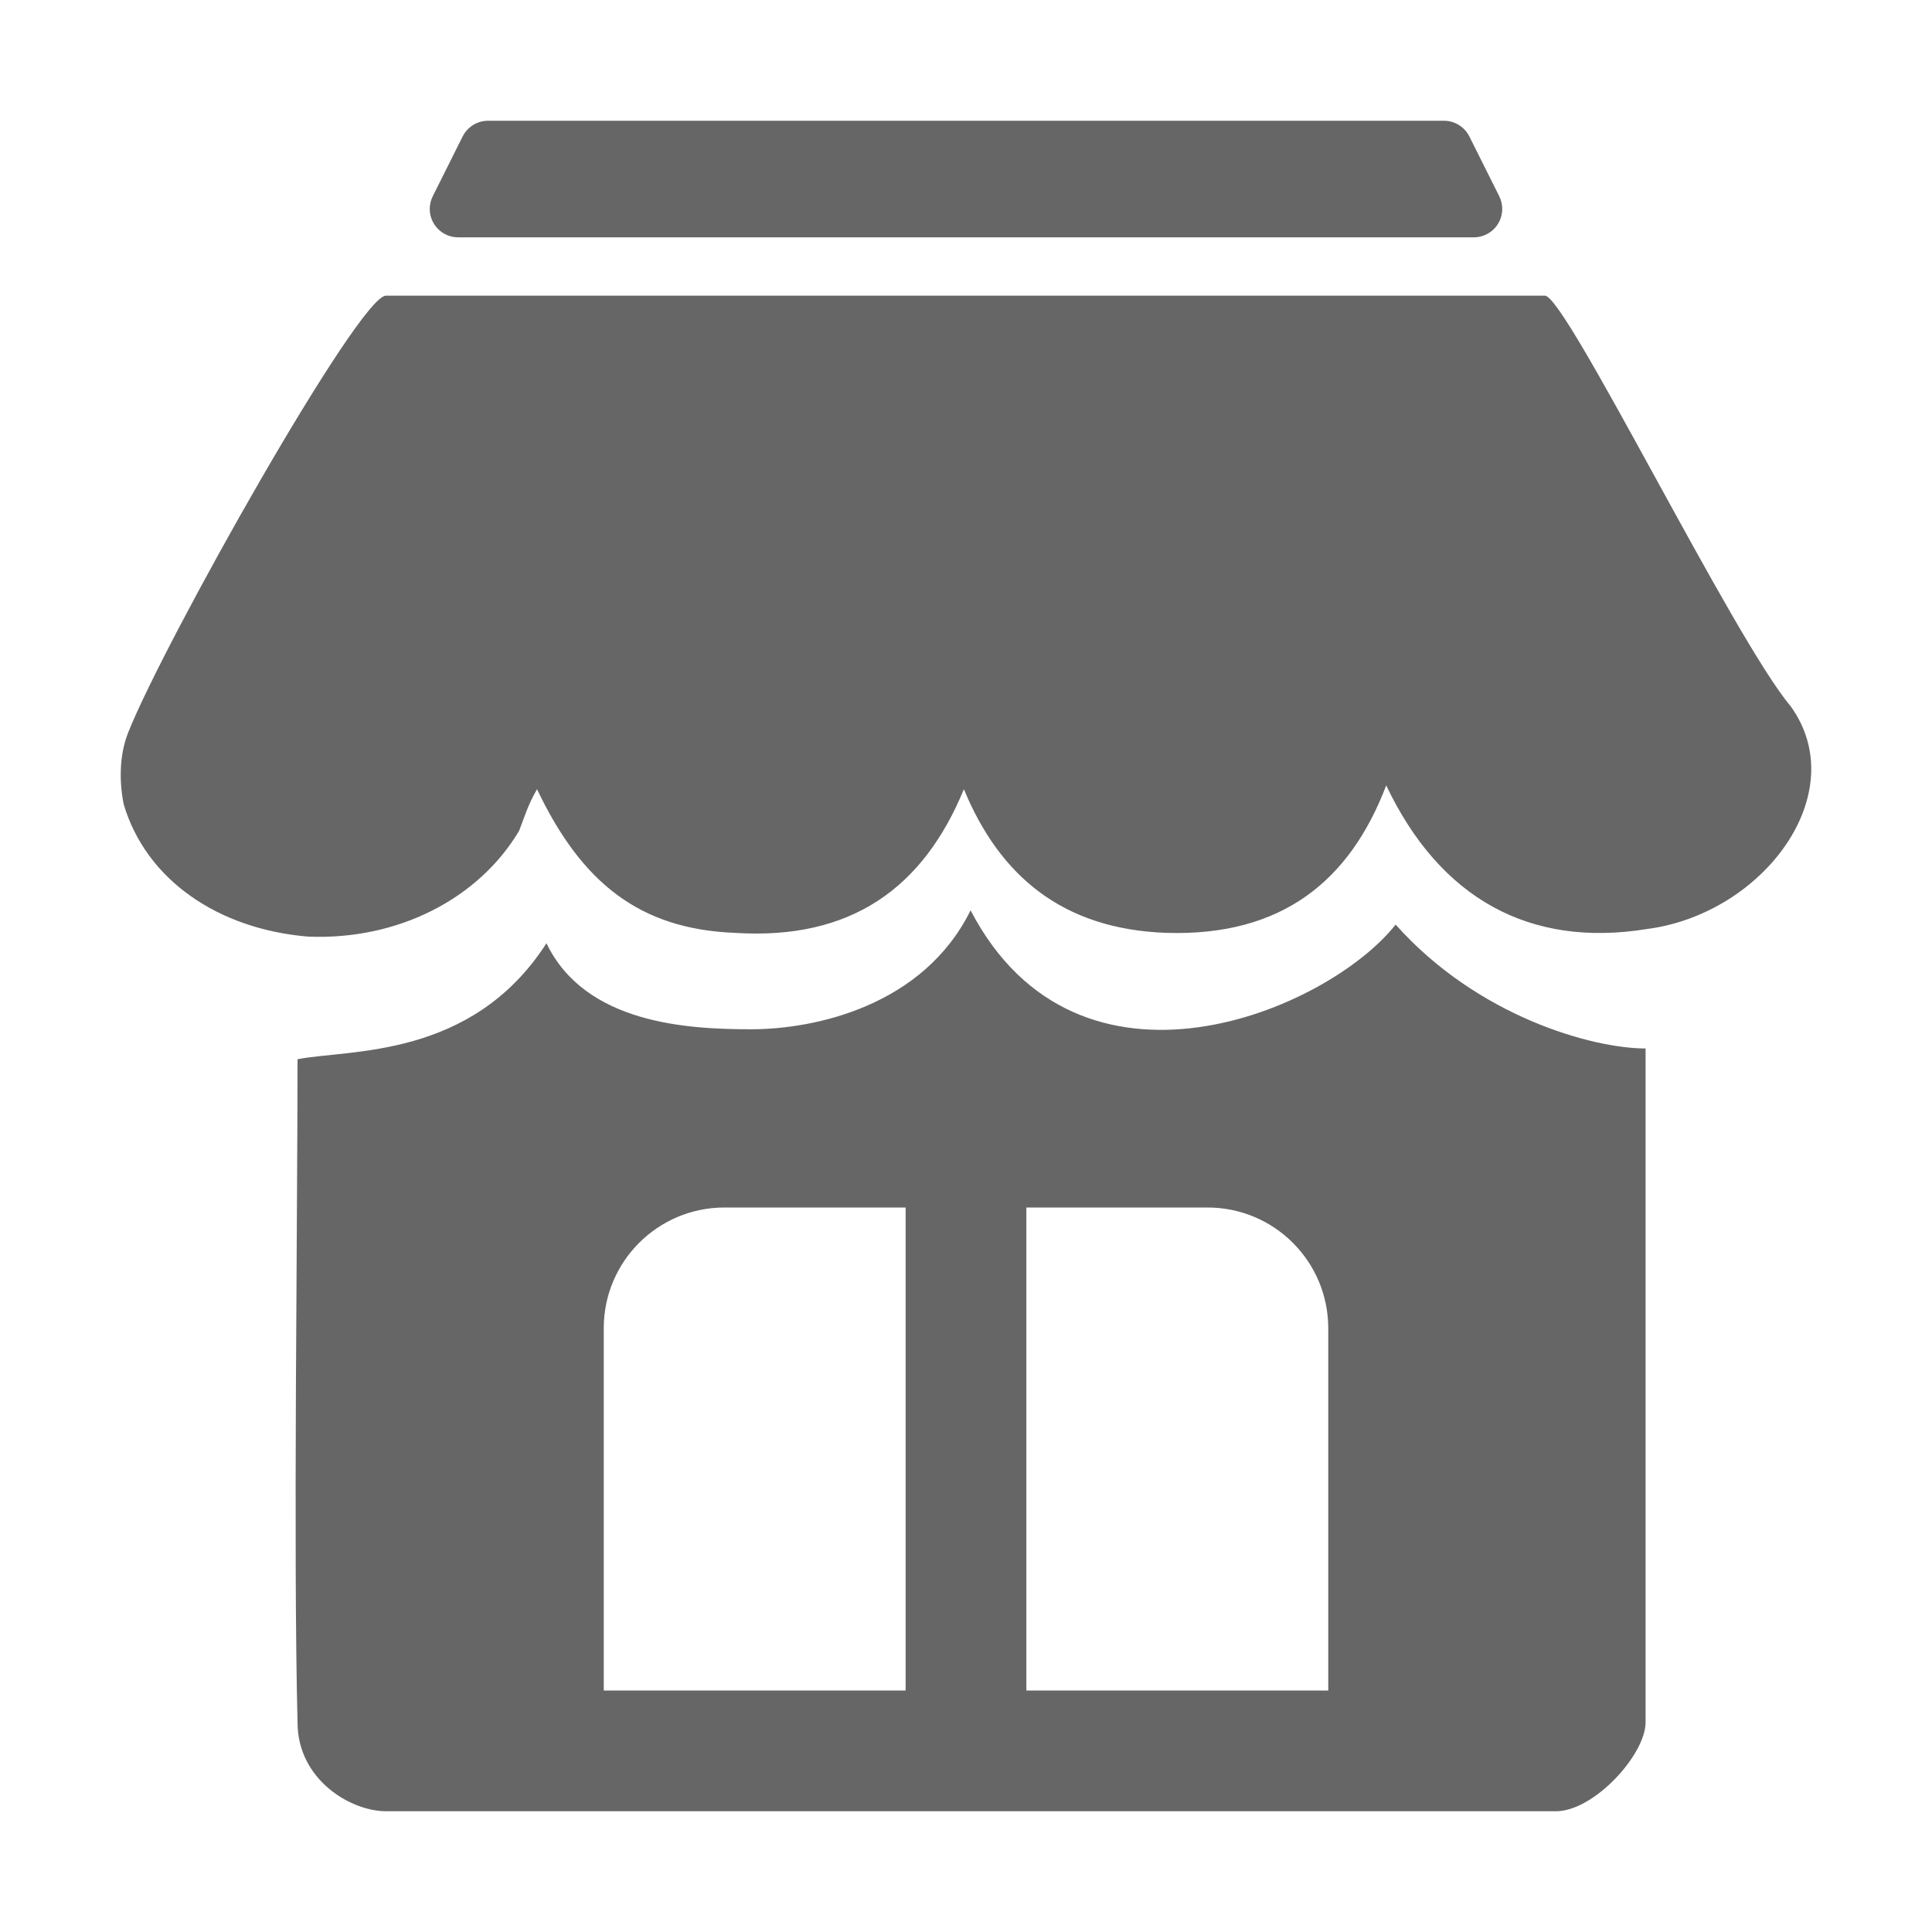 <!--?xml version="1.0" encoding="UTF-8"?-->
<svg width="32px" height="32px" viewBox="0 0 32 32" version="1.1" xmlns="http://www.w3.org/2000/svg" xmlns:xlink="http://www.w3.org/1999/xlink">
    <title>1730.销售管理</title>
    <g id="1730.销售管理" stroke="none" stroke-width="1" fill="none" fill-rule="evenodd">
        <path d="M16.076,15.078 C17.86,18.503 21.992,16.74 23.116,15.314 C24.476,16.84 26.378,17.366 27.256,17.366 L27.256,28.526 C27.256,29.064 26.4,30 25.771,30 L6.396,30 C5.811,30 4.928,29.48 4.928,28.526 C4.857,25.686 4.928,20.301 4.928,17.544 C5.784,17.377 7.816,17.544 9.051,15.623 C9.693,16.959 11.393,17.048 12.442,17.048 C13.491,17.048 15.292,16.666 16.076,15.078 Z M15,20 L12,20 C10.895,20 10,20.895 10,22 L10,28 L15,28 L15,20 Z M20,20 L17,20 L17,28 L22,28 L22,22 C22,20.895 21.105,20 20,20 Z M25.589,4.897 C25.937,4.897 28.708,10.568 29.657,11.695 C30.699,13.135 29.211,15.138 27.276,15.388 C25.341,15.701 23.853,14.887 22.96,13.009 C22.364,14.574 21.248,15.513 19.313,15.451 C17.602,15.388 16.56,14.512 15.965,13.072 C15.295,14.7 14.104,15.576 12.169,15.451 C10.607,15.388 9.639,14.637 8.895,13.072 C8.746,13.322 8.672,13.573 8.598,13.761 C7.928,14.887 6.588,15.576 5.1,15.513 C3.612,15.388 2.421,14.574 2.049,13.322 C1.974,12.947 1.974,12.509 2.123,12.133 C2.719,10.631 5.945,4.897 6.392,4.897 L25.589,4.897 Z M23.916,2 C24.094,2 24.257,2.101 24.337,2.26 L24.832,3.25 C24.948,3.483 24.854,3.765 24.622,3.881 C24.557,3.914 24.485,3.931 24.412,3.931 L7.588,3.931 C7.329,3.931 7.118,3.72 7.118,3.461 C7.118,3.388 7.135,3.316 7.168,3.25 L7.663,2.26 C7.743,2.101 7.906,2 8.084,2 L23.916,2 Z" id="形状结合" fill="#666666" fill-rule="nonzero"></path>
    </g>
</svg>
